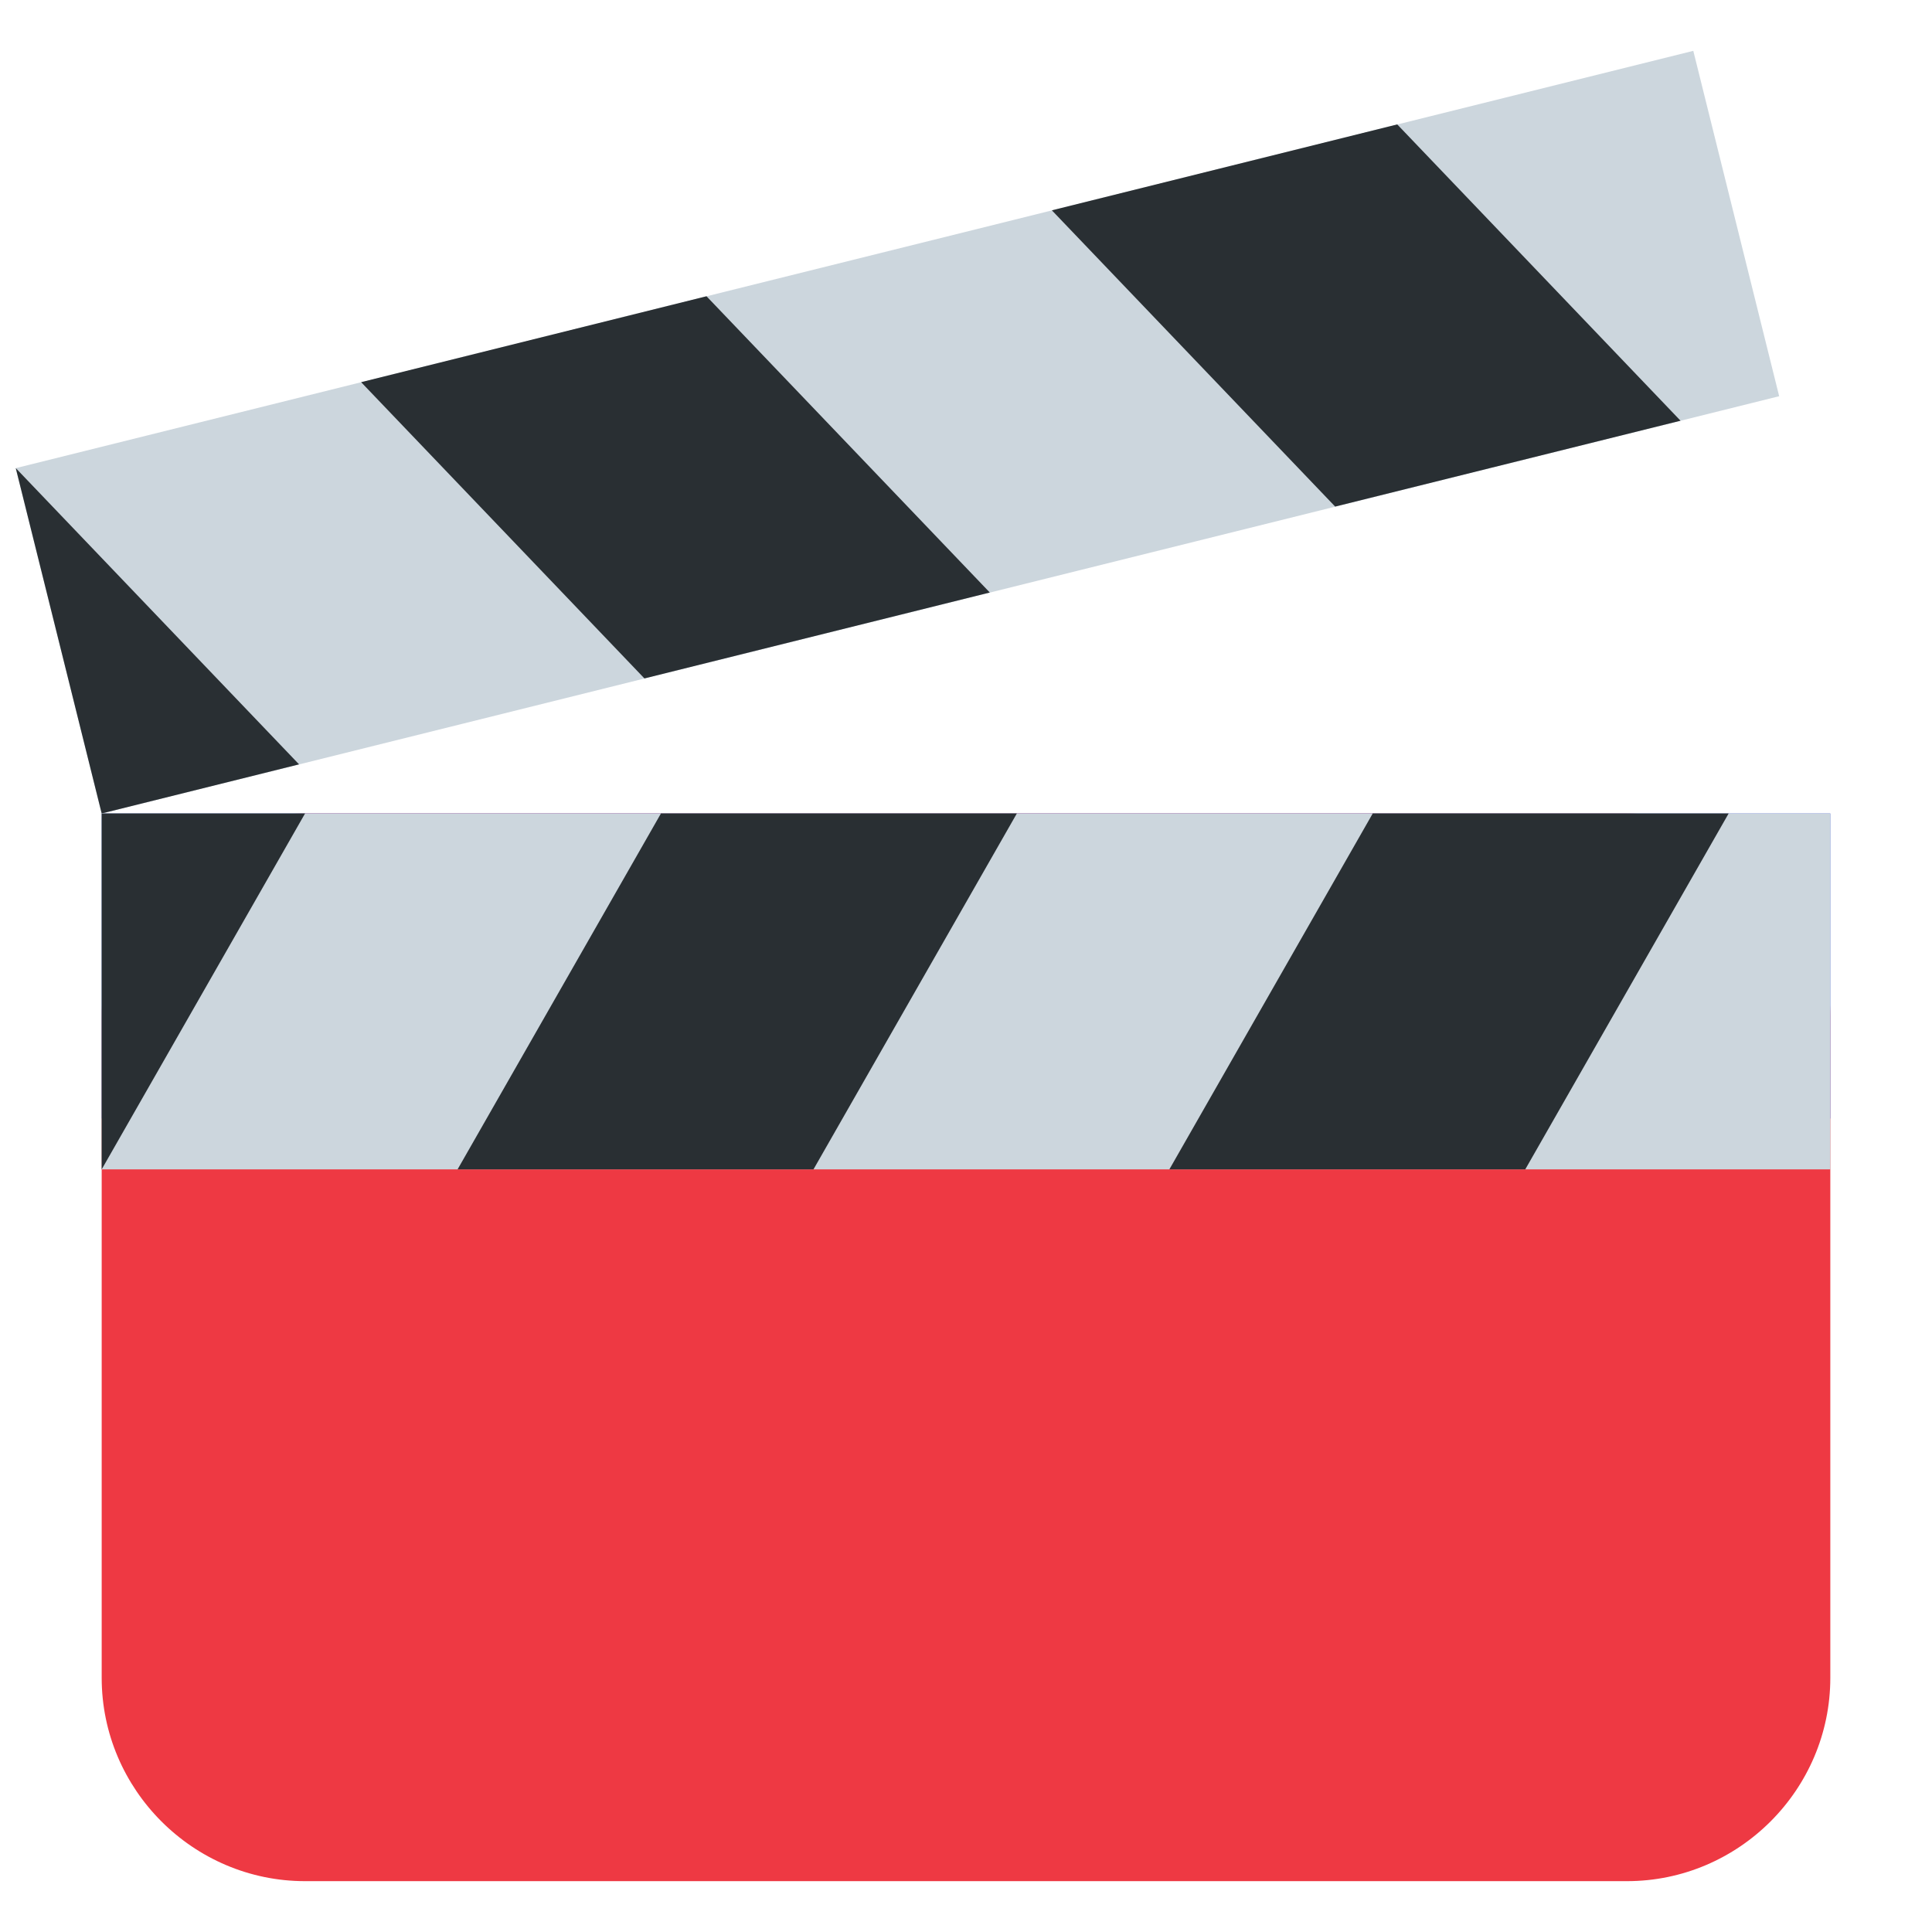 <svg id="SvgjsSvg1001" width="288" height="288" xmlns="http://www.w3.org/2000/svg" version="1.1" xmlnsXlink="http://www.w3.org/1999/xlink" xmlnsSvgjs="http://svgjs.com/svgjs"><defs id="SvgjsDefs1002"></defs><g id="SvgjsG1008"><svg xmlns="http://www.w3.org/2000/svg" enable-background="new 0 0 47.5 47.5" viewBox="0 0 47.5 47.5" width="288" height="288"><defs><clipPath id="a" clipPathUnits="userSpaceOnUse"><path d="M 0,38 38,38 38,0 0,0 0,38 Z" fill="#000000" class="color000 svgShape"></path></clipPath></defs><g clip-path="url(#a)" transform="matrix(1.25 0 0 -1.25 0 47.5)" fill="#000000" class="color000 svgShape"><path fill="#EE3943" d="m 0,0 c 0,-2.2 -1.8,-4 -4,-4 l -26,0 c -2.2,0 -4,1.8 -4,4 l 0,13 c 0,2.2 1.8,4 4,4 l 26,0 c 2.2,0 4,-1.8 4,-4 L 0,0 Z" transform="translate(36 5)" class="color3f7123 svgShape"></path><path fill="#465fd6" d="m 36,16 -34,0 0,6 34,0 0,-6 z" class="color3f7123 svgShape"></path><path fill="#ccd6dd" d="m 36,15 -34,0 0,7 34,0 0,-7 z" class="colorccd6dd svgShape"></path><path fill="#292f33" d="m 0,0 -4,-7 7,0 4,7 -7,0 z m -14,0 -4,-7 7,0 4,7 -7,0 z m -11,0 4,0 -4,-7 0,7 z" transform="translate(27 22)" class="color292f33 svgShape"></path><path fill="#ccd6dd" d="M 0,0 -32.994,-8.208 -34.685,-1.415 -1.689,6.793 0,0 Z" transform="translate(34.994 30.207)" class="colorccd6dd svgShape"></path><path fill="#292f33" d="M 0,0 -5.572,5.828 -12.365,4.138 -6.793,-1.689 0,0 Z m -13.586,-3.379 -5.572,5.827 -6.793,-1.69 5.572,-5.827 6.793,1.69 z m -19.158,2.447 5.572,-5.827 -3.882,-0.966 -1.69,6.793 z" transform="translate(33.054 29.725)" class="color292f33 svgShape"></path></g></svg></g></svg>